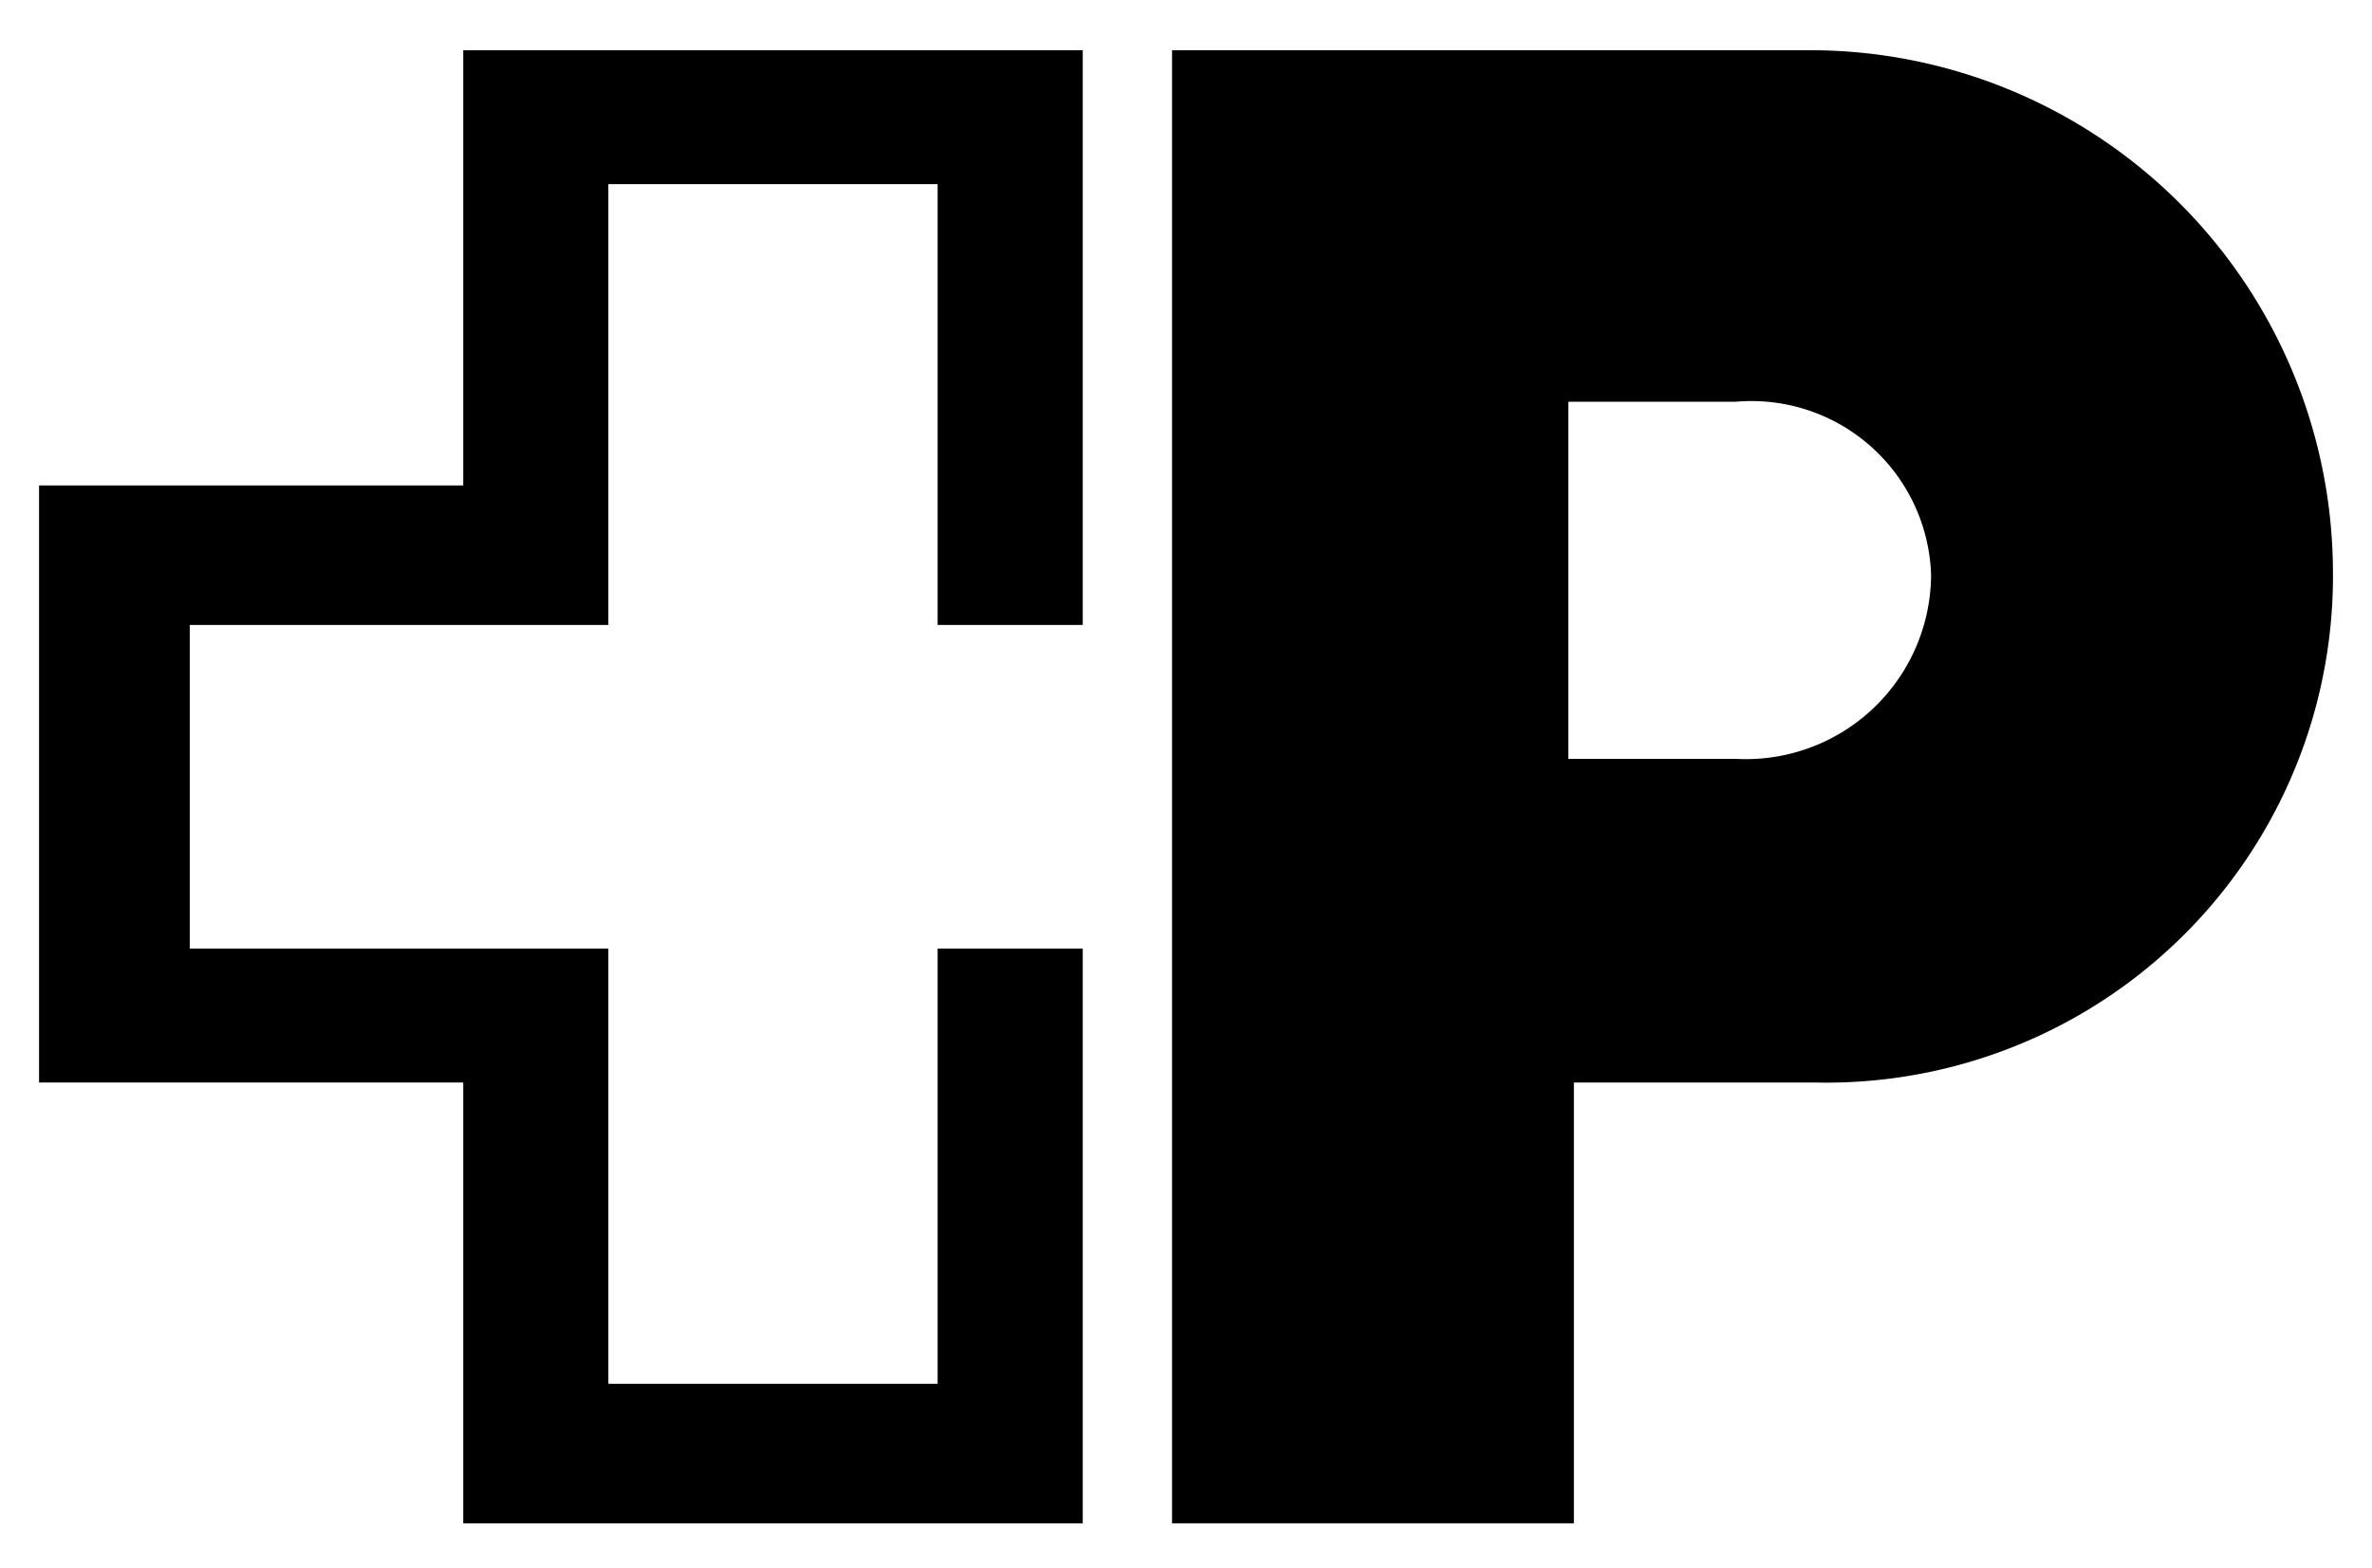 <svg id="svg-logo_swiss_post" data-name="SVG Logo Swiss Post" xmlns="http://www.w3.org/2000/svg" viewBox="0 0 42.5 28.1"><style>svg { cursor: pointer; }</style><g id="Logo"><polygon points="19.4 11.2 19.4 0.9 8.3 0.9 8.3 8.7 0.7 8.7 0.7 19.4 8.3 19.4 8.3 27.3 19.4 27.3 19.4 17 16.8 17 16.8 24.8 10.9 24.8 10.9 17 3.4 17 3.4 11.2 10.9 11.2 10.9 3.3 16.8 3.3 16.8 11.2 19.4 11.2"/><path d="M34.6,10.3a3.32,3.32,0,0,1-3.5,3.3h-3V7.2h3A3.22,3.22,0,0,1,34.6,10.3ZM32.4.9H21V27.3h7.2V19.4h4.3a9.08,9.08,0,0,0,9.3-9.2A9.37,9.37,0,0,0,32.4.9Z"/></g></svg>